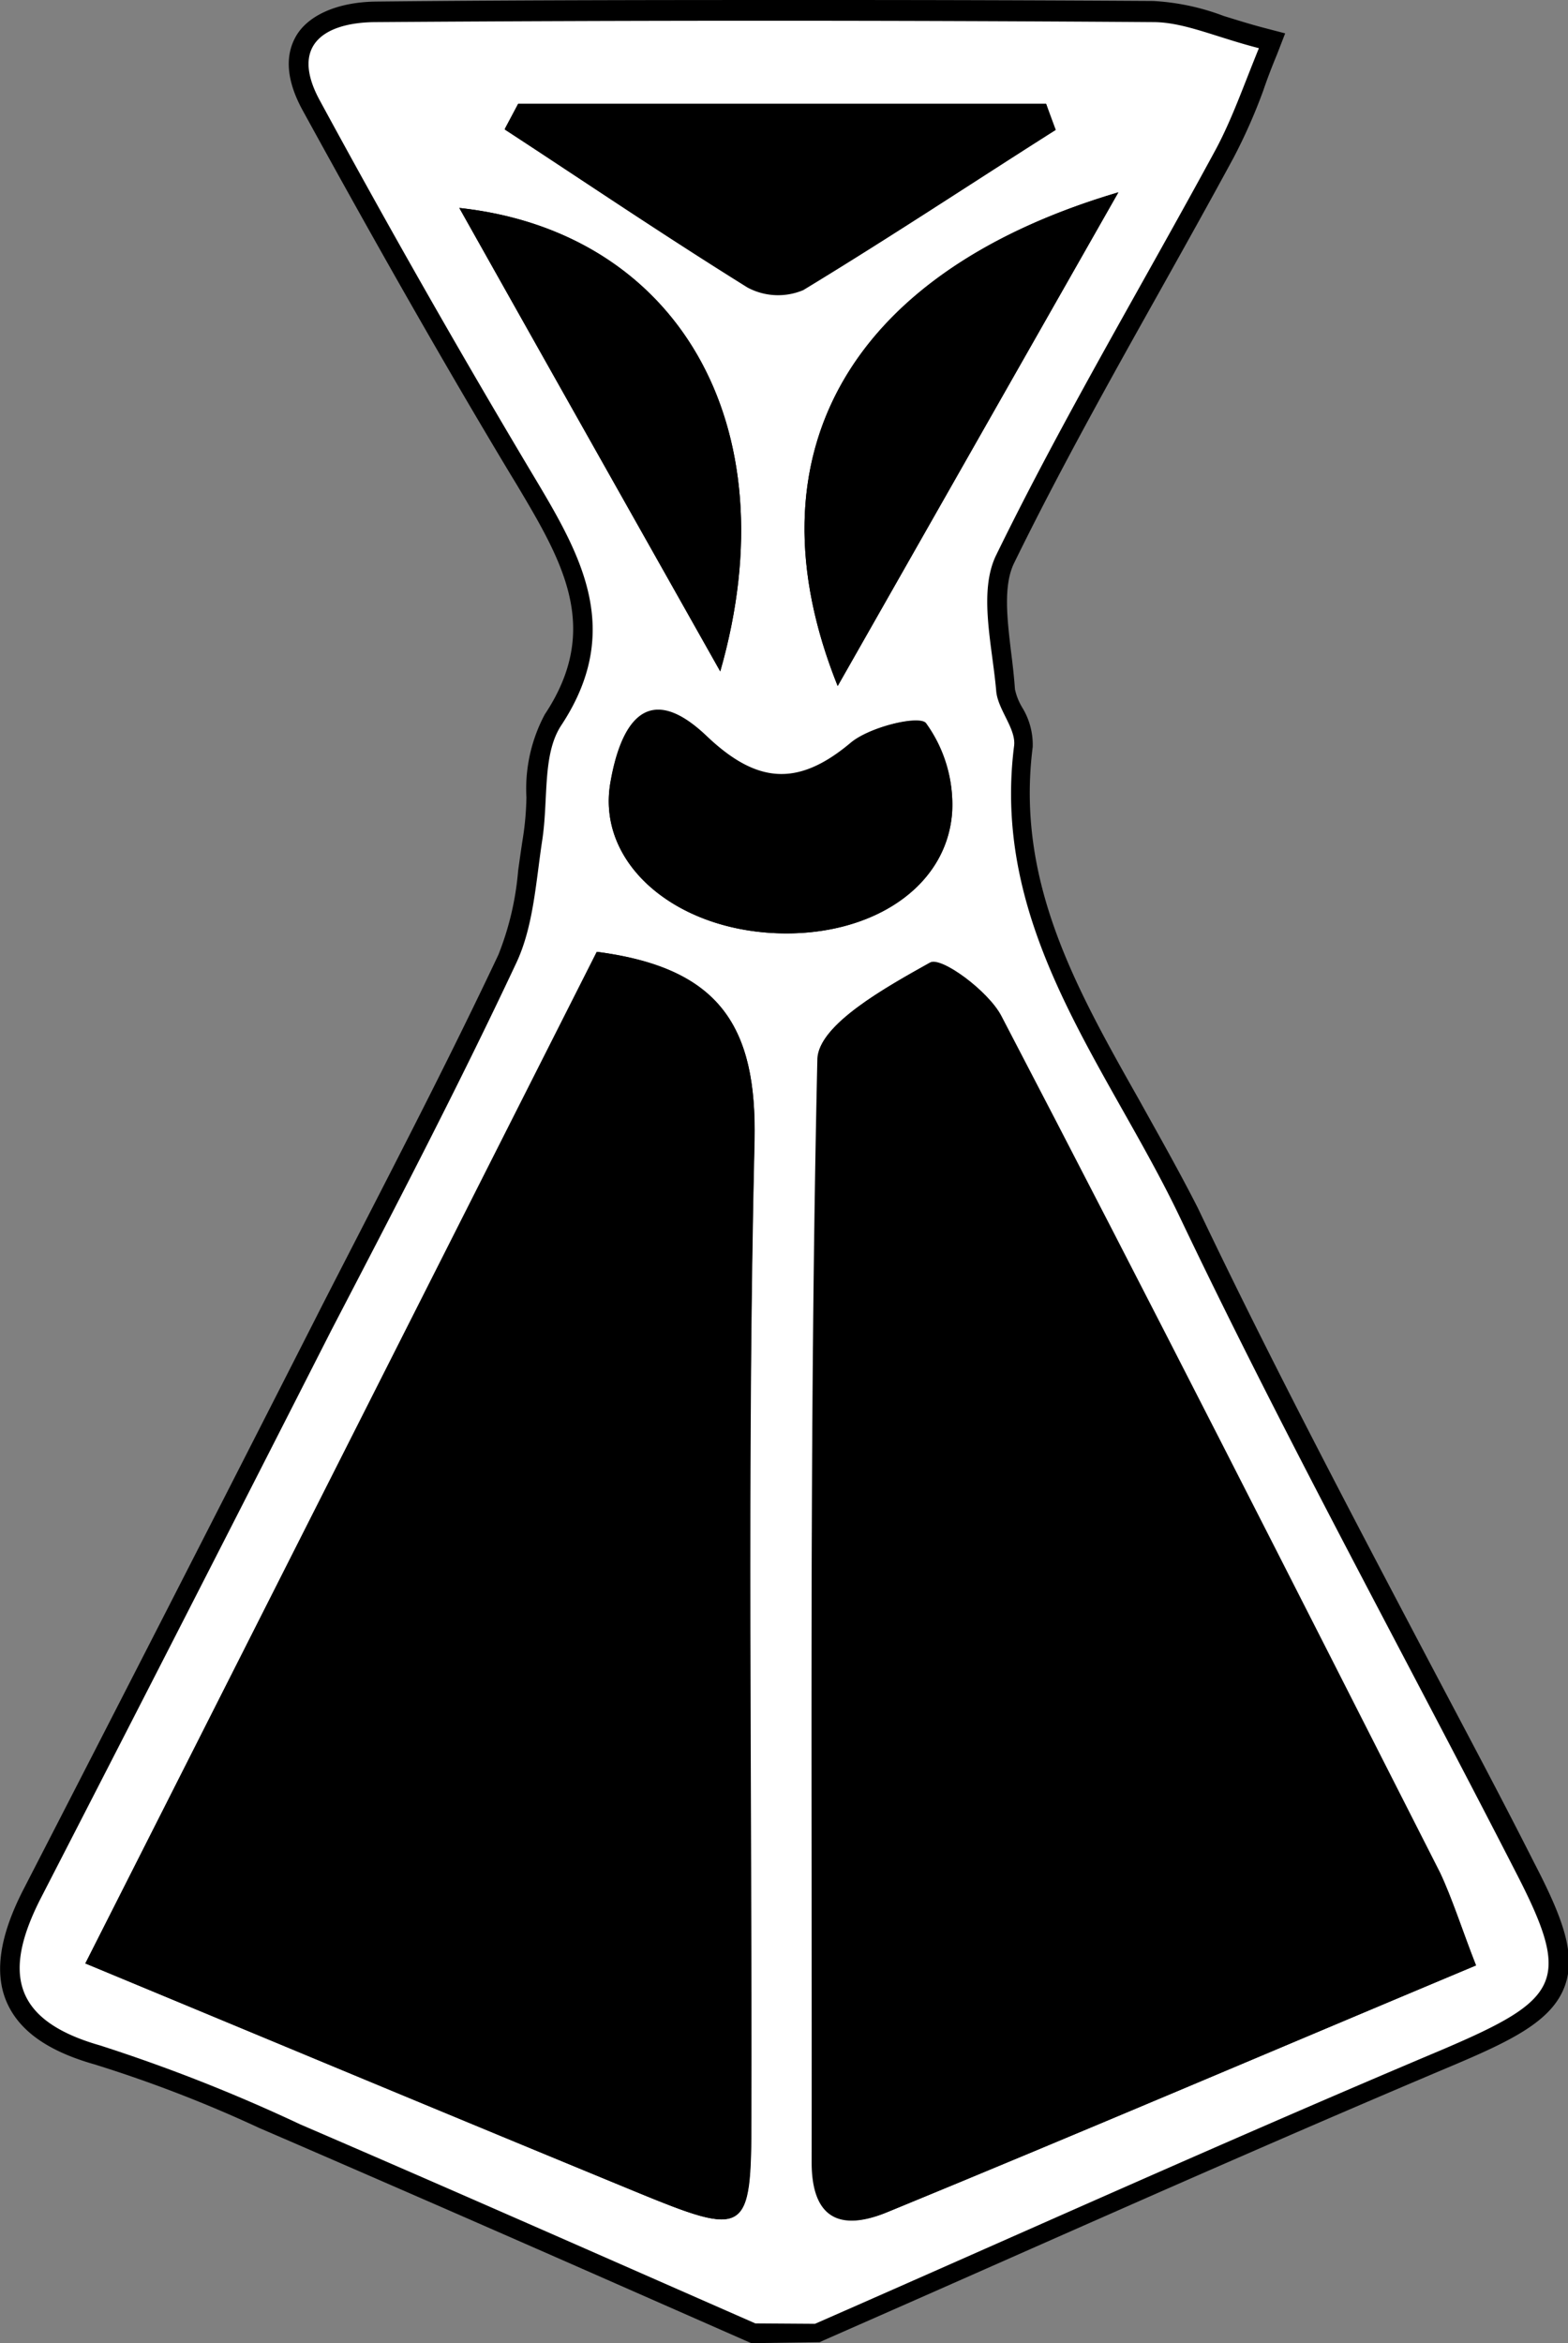 <svg xmlns="http://www.w3.org/2000/svg" viewBox="0 0 79.44 118.66">
<rect x="0" y="0" width="79.44" height="118.66" fill="#808080" stroke="none"/>
<path d="M38.06,118.66L31.24,115.66Q23.04,112.05,14.82,108.49L13.15,107.77A66.93,66.93,0,0,0,4.78,104.54C2.42,103.87,0.97,102.84,0.34,101.39S-0.04,98.07,1.19,95.68Q8.59,81.31,15.92,66.9C16.66,65.44,17.41,63.99,18.16,62.53C20.54,57.9,23,53.12,25.25,48.35A14.8,14.8,0,0,0,26.25,44.1C26.33,43.52,26.41,42.95,26.5,42.38A14.76,14.76,0,0,0,26.67,40.38A8,8,0,0,1,27.6,36.18C30.51,31.8,28.48,28.4,26.13,24.46L25.88,24.05C22.39,18.25,18.85,12,15.34,5.6C14.52,4.11,14.41,2.83,15.01,1.81S17.07,0.1,19.07,0.08C26.81,0,34.49,0,41.88,0Q50.16,0,58.42,0.05A11.85,11.85,0,0,1,62,0.81C62.62,1,63.28,1.21,64,1.4L65.11,1.69L64.7,2.75C64.43,3.4,64.2,4,64,4.59A28,28,0,0,1,62.49,8C61.25,10.29,59.98,12.56,58.71,14.83C56.21,19.29,53.64,23.89,51.37,28.53C50.82,29.67,51.03,31.39,51.23,33.06C51.31,33.69,51.38,34.31,51.42,34.9A3,3,0,0,0,51.79,35.83A3.6,3.6,0,0,1,52.32,37.83C51.46,44.61,54.48,49.98,57.69,55.66C58.69,57.46,59.74,59.31,60.69,61.18C64.31,68.78,68.31,76.37,72.17,83.7C74.03,87.23,75.89,90.7,77.71,94.3C79.18,97.13,79.86,98.97,79.28,100.57C78.63,102.36,76.56,103.35,73.48,104.65C65.99,107.81,58.42,111.15,51.11,114.38Q46.41,116.46,41.72,118.52L41.53,118.61ZM47.36,49.76C45.81,50.63,42.44,52.56,42.36,53.67C42.04,67.9,42.06,82.39,42.07,96.41C42.07,100.77,42.07,105.13,42.07,109.49C42.07,110.66,42.34,111.1,42.5,111.26A0.73,0.73,0,0,0,43.09,111.46H43.09A4.07,4.07,0,0,0,44.53,111.1C51.67,108.1,58.8,105.1,66.12,102.1L73.5,99C73.38,98.68,73.27,98.38,73.17,98.08A26.57,26.57,0,0,0,72,95.3L70.88,93C64,79.53,56.93,65.57,49.82,51.92A6.68,6.68,0,0,0,47.36,49.76ZM13.45,102.14C19.98,104.86,26.25,107.46,32.53,110.05A15.9,15.9,0,0,0,36.53,111.39A0.41,0.41,0,0,0,36.69,111.39C37.04,111.09,37.05,108.68,37.05,107.23C37.05,102,37.05,96.77,37.05,91.54C37,80.45,37,69,37.22,57.73C37.34,52.39,35.65,50.11,30.8,49.3L5.7,98.92ZM33.35,36.94C32.77,36.94,32.22,38.02,31.91,39.76A4.48,4.48,0,0,0,32.91,43.44A8.77,8.77,0,0,0,39.42,46.26H39.85C44,46.26,47.04,44.11,47.25,41.04A6,6,0,0,0,46.25,37.5A5.5,5.5,0,0,0,43.7,38.36A6.49,6.49,0,0,1,39.55,40.18C38.07,40.18,36.65,39.48,35.06,37.97C34.1,37,33.54,36.94,33.35,36.94ZM54.5,11.52C48.93,13.6,45,16.73,43.12,20.66C41.47,24.08,41.31,28,42.65,32.35ZM36.11,31.31C37.11,26.05,36.38,21.31,33.96,17.68A13.94,13.94,0,0,0,25.16,11.87ZM29.23,7.77C32.23,9.77,35.3,11.77,38.39,13.68A2.44,2.44,0,0,0,39.52,13.92H39.52A1.59,1.59,0,0,0,40.19,13.81C43.41,11.87,46.63,9.81,49.74,7.81L52.1,6.26H26.94Z"/>
<path d="M38.27,117.66C30.59,114.29,22.92,110.9,15.21,107.58A84.44,84.44,0,0,0,5.06,103.58C0.55,102.29,0.19,99.81,2.06,96.14Q9.46,81.77,16.79,67.36C20,61.19,23.2,55.06,26.15,48.78C27.03,46.92,27.15,44.65,27.47,42.56S27.47,38.25,28.41,36.77C31.78,31.7,29.22,27.77,26.72,23.58Q21.29,14.46,16.22,5.12C14.61,2.2,16.55,1.12,19.07,1.12Q38.75,0.98,58.42,1.12C59.99,1.12,61.56,1.87,63.78,2.44C63,4.35,62.43,6,61.61,7.54C57.9,14.39,53.89,21.11,50.47,28.11C49.56,29.97,50.27,32.67,50.47,34.98C50.54,35.92,51.47,36.88,51.38,37.75C50.18,47.14,56.16,54.05,59.79,61.67C65.13,72.87,71.13,83.76,76.79,94.8C79.65,100.34,79.09,101.23,73.06,103.8C62.41,108.29,51.87,113.04,41.29,117.68ZM30.27,48.2L4.32,99.43C14.12,103.5,23.13,107.26,32.15,110.97C37.84,113.31,38.05,113.2,38.06,107.22C38.06,90.73,37.83,74.22,38.22,57.76C38.35,52,36.49,49,30.23,48.2ZM74.78,99.53C74.03,97.59,73.59,96.16,72.93,94.85C65.57,80.36,58.22,65.85,50.7,51.46C50.04,50.2,47.7,48.46,47.1,48.76C44.9,49.99,41.45,51.91,41.41,53.64C40.99,72.25,41.15,90.87,41.12,109.49C41.12,112.35,42.56,113.02,44.97,112.02C54.75,108,64.52,103.83,74.78,99.53ZM26.25,5.26L25.57,6.56C29.66,9.23,33.71,11.97,37.87,14.56A3.28,3.28,0,0,0,40.7,14.69C45,12.08,49.21,9.29,53.45,6.58L53,5.26ZM56.66,9.74C43.09,13.74,37.72,22.97,42.44,34.74ZM39.39,47.26C44.16,47.43,47.99,44.93,48.24,41.12A7,7,0,0,0,46.91,36.66C46.55,36.21,44.05,36.81,43.1,37.66C40.4,39.93,38.32,39.72,35.79,37.31C32.67,34.31,31.41,36.9,30.93,39.63C30.2,43.65,34.11,47.07,39.39,47.26ZM36.49,34C40.09,21.42,34.23,11.71,23.27,10.53C27.55,18.16,31.73,25.56,36.49,34Z" fill="#fff"/>
<path d="M30.23,48.2C36.49,49.03,38.35,52.03,38.23,57.76C37.84,74.24,38.11,90.76,38.07,107.22C38.07,113.22,37.85,113.31,32.16,110.97C23.16,107.26,14.16,103.5,4.33,99.43Z"/>
<path d="M74.78,99.53C64.52,103.83,54.75,108,45,112C42.59,113,41.15,112.33,41.15,109.47C41.15,90.85,41.02,72.23,41.44,53.62C41.44,51.89,44.93,49.97,47.13,48.74C47.69,48.43,50.07,50.18,50.73,51.44C58.25,65.85,65.6,80.34,72.96,94.83C73.59,96.16,74,97.59,74.78,99.53Z"/>
<path d="M26.25,5.26H53L53.49,6.58C49.21,9.29,45,12.08,40.7,14.66A3.28,3.28,0,0,1,37.87,14.53C33.71,11.97,29.66,9.23,25.57,6.53Z"/>
<path d="M56.66,9.74L42.44,34.74C37.72,23,43.09,13.76,56.66,9.74Z"/>
<path d="M39.39,47.26C34.11,47.07,30.2,43.65,30.93,39.58C31.41,36.85,32.67,34.3,35.79,37.26C38.32,39.67,40.4,39.88,43.1,37.61C44.05,36.81,46.55,36.21,46.91,36.61A7,7,0,0,1,48.24,41.07C48,44.93,44.16,47.43,39.39,47.26Z"/>
<path d="M36.49,34C31.73,25.54,27.55,18.14,23.27,10.53C34.23,11.73,40.09,21.44,36.49,34Z"/>
</svg>